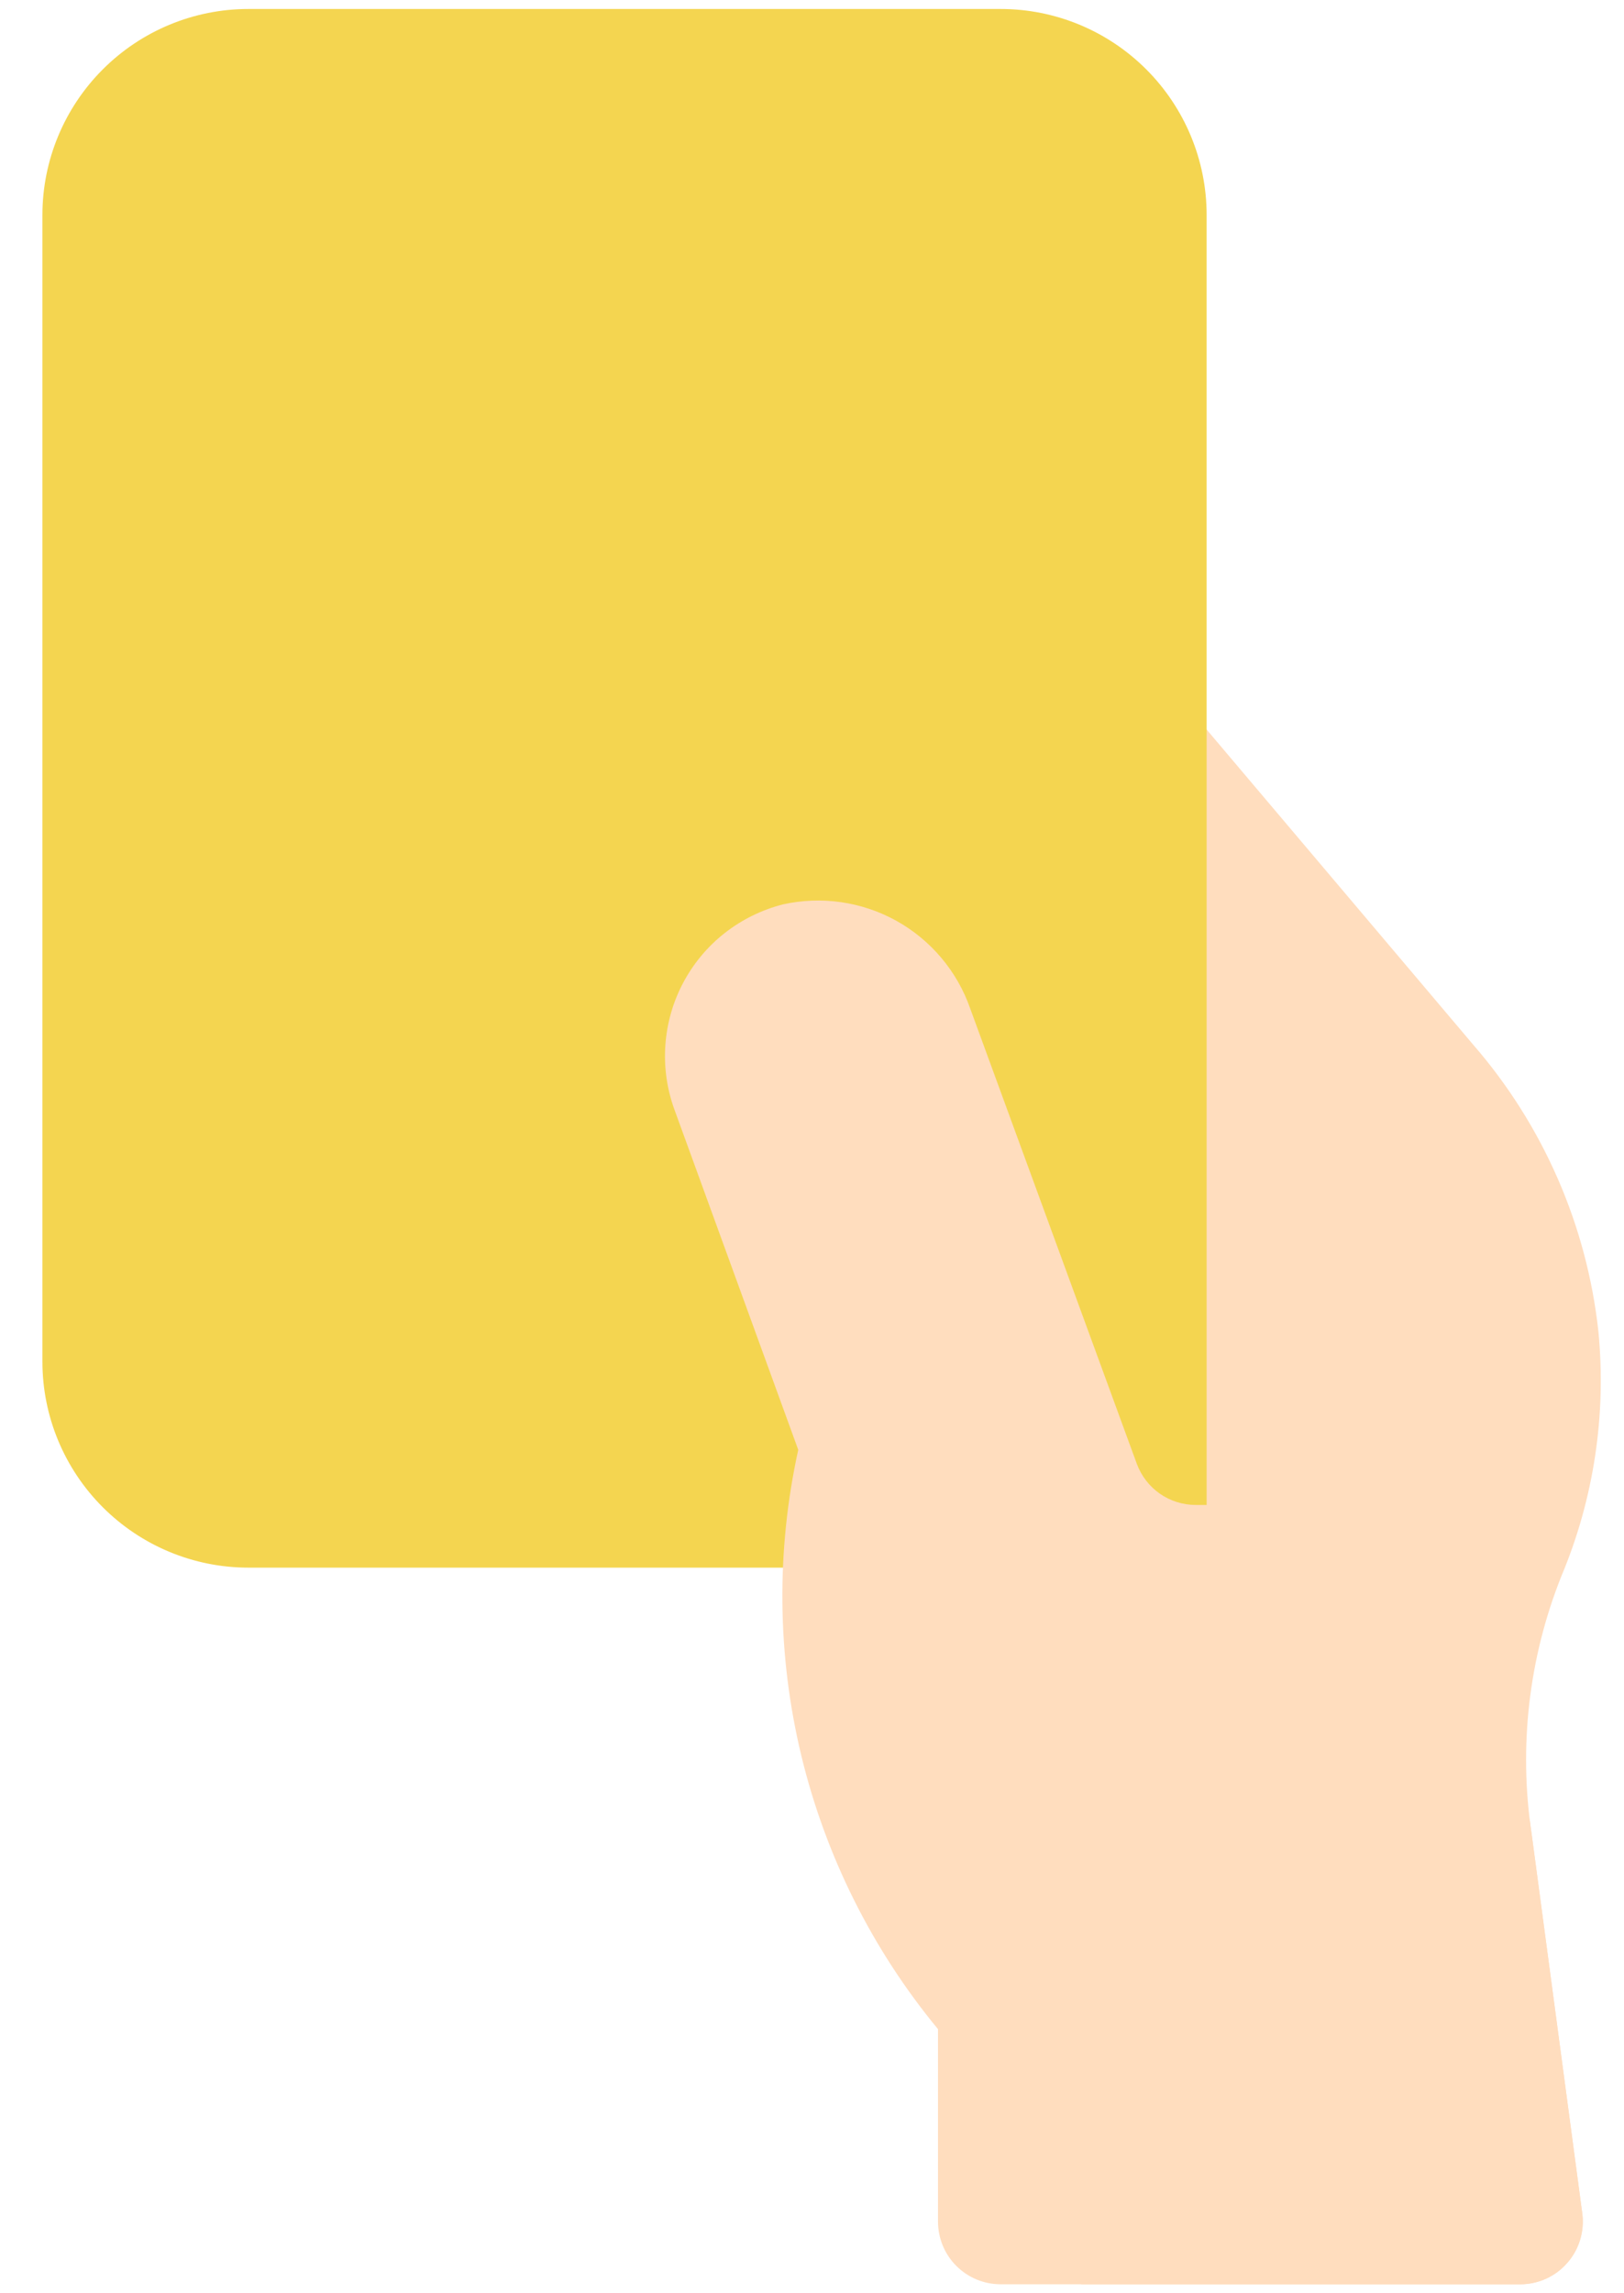 <svg width="17" height="24" viewBox="0 0 17 24" fill="none" xmlns="http://www.w3.org/2000/svg">
<g id="Group">
<path id="Vector" d="M16.345 16.494C16.684 15.686 16.817 14.806 16.732 13.934C16.611 12.824 16.154 11.777 15.422 10.934L11.319 6.084V23.906H15.913C16.006 23.906 16.099 23.886 16.184 23.848C16.269 23.809 16.345 23.753 16.406 23.682C16.468 23.612 16.514 23.529 16.541 23.44C16.568 23.35 16.576 23.256 16.563 23.163L16.033 19.191C15.896 18.28 16.003 17.35 16.345 16.494Z" fill="#FFDDBE"/>
<path id="Vector_2" d="M10.475 0.094H2.6C2.028 0.094 1.48 0.322 1.076 0.726C0.672 1.13 0.444 1.678 0.444 2.25V14.25C0.444 14.822 0.672 15.37 1.076 15.774C1.48 16.178 2.028 16.406 2.6 16.406H11.975C12.061 16.406 12.147 16.389 12.226 16.356C12.306 16.323 12.378 16.275 12.439 16.214C12.5 16.153 12.549 16.081 12.582 16.001C12.614 15.922 12.631 15.836 12.631 15.75V2.25C12.631 1.678 12.403 1.13 11.999 0.726C11.595 0.322 11.047 0.094 10.475 0.094Z" fill="#F4D550"/>
<path id="Vector_3" d="M16.563 23.163L16.012 19.038L12.961 15.75H12.518C12.383 15.75 12.252 15.709 12.141 15.632C12.031 15.555 11.947 15.446 11.9 15.319L10.157 10.557C10.021 10.166 9.746 9.839 9.384 9.637C9.022 9.436 8.599 9.375 8.195 9.465C7.973 9.522 7.766 9.624 7.586 9.765C7.406 9.906 7.258 10.084 7.151 10.286C7.044 10.488 6.981 10.71 6.965 10.938C6.949 11.166 6.981 11.395 7.059 11.61L8.356 15.173C8.124 16.228 8.135 17.323 8.388 18.373C8.642 19.424 9.131 20.403 9.819 21.236V23.25C9.819 23.424 9.888 23.591 10.011 23.714C10.134 23.837 10.301 23.906 10.475 23.906H15.913C16.006 23.906 16.099 23.886 16.184 23.847C16.269 23.809 16.345 23.752 16.406 23.682C16.468 23.612 16.513 23.529 16.54 23.44C16.567 23.35 16.575 23.256 16.563 23.163Z" fill="#FFDDBE"/>
</g>
</svg>

